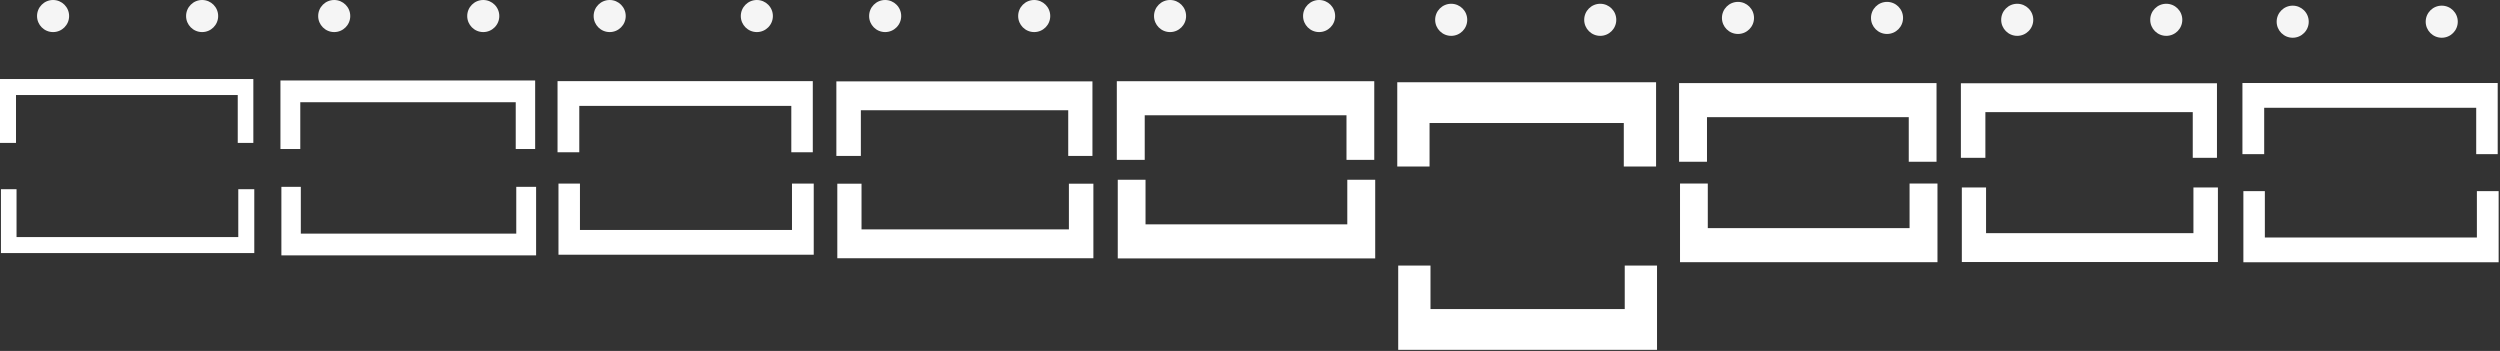 <svg width="1325" height="186" viewBox="0 0 1325 186" fill="none" xmlns="http://www.w3.org/2000/svg">
<rect x="0" y="0" width="1325" height="186" fill="#333333" stroke="none"/>
<path d="M848.127 19C843.433 19 839.627 15.195 839.627 10.5C839.627 5.806 843.433 2 848.127 2C852.822 2 856.627 5.806 856.627 10.5C856.627 15.195 852.822 19 848.127 19Z" fill="white" fill-opacity="0.95"/>
<path d="M769.132 19C764.438 19 760.632 15.195 760.632 10.5C760.632 5.806 764.438 2 769.132 2C773.827 2 777.632 5.806 777.632 10.5C777.632 15.195 773.827 19 769.132 19Z" fill="white" fill-opacity="0.95"/>
<path d="M878.22 185.408L741.05 185.408V140.748H758.16L758.16 163.803L861.11 163.803V140.748H878.22L878.22 185.408Z" fill="white"/>
<path d="M740.55 43.592L877.72 43.592V88.252H860.61V65.197L757.66 65.197V88.252H740.55V43.592Z" fill="white"/>
<path d="M699.127 17C694.432 17 690.627 13.195 690.627 8.5C690.627 3.806 694.432 0 699.127 0C703.821 0 707.627 3.806 707.627 8.5C707.627 13.195 703.821 17 699.127 17Z" fill="white" fill-opacity="0.95"/>
<path d="M620.132 17C615.438 17 611.632 13.195 611.632 8.5C611.632 3.806 615.438 0 620.132 0C624.827 0 628.632 3.806 628.632 8.5C628.632 13.195 624.827 17 620.132 17Z" fill="white" fill-opacity="0.95"/>
<path d="M728.858 136.959L592.413 136.959V95.271H607.13V118.906L714.068 118.906V95.271L728.858 95.271V136.959Z" fill="white"/>
<path d="M591.913 43.042L728.358 43.042V84.729H713.64V61.094L606.703 61.094V84.729H591.913V43.042Z" fill="white"/>
<path d="M1000.12 18C995.43 18 991.625 14.194 991.625 9.5C991.625 4.806 995.43 1 1000.12 1C1004.82 1 1008.62 4.806 1008.62 9.5C1008.62 14.194 1004.82 18 1000.12 18Z" fill="white" fill-opacity="0.95"/>
<path d="M921.13 18C916.436 18 912.63 14.194 912.63 9.5C912.63 4.806 916.436 1 921.13 1C925.825 1 929.63 4.806 929.63 9.5C929.63 14.194 925.825 18 921.13 18Z" fill="white" fill-opacity="0.95"/>
<path d="M1026.86 138.958L890.41 138.958L890.411 97.271L905.128 97.271V120.906L1012.07 120.906V97.271H1026.86V138.958Z" fill="white"/>
<path d="M889.911 44.042L1026.36 44.042V85.729L1011.64 85.729V62.094L904.701 62.094V85.729H889.911V44.042Z" fill="white"/>
<path d="M548.127 17C543.432 17 539.627 13.194 539.627 8.5C539.627 3.806 543.432 2.73145e-05 548.127 2.75197e-05C552.821 2.77249e-05 556.627 3.806 556.627 8.5C556.627 13.194 552.821 17 548.127 17Z" fill="white" fill-opacity="0.95"/>
<path d="M469.133 17C464.438 17 460.633 13.194 460.633 8.5C460.633 3.806 464.438 2.76763e-05 469.133 2.78815e-05C473.827 2.80867e-05 477.633 3.806 477.633 8.5C477.633 13.194 473.827 17 469.133 17Z" fill="white" fill-opacity="0.95"/>
<path d="M579.495 136.871L443.775 136.871V97.359H456.608V121.574L566.518 121.574V97.359H579.495L579.495 136.871Z" fill="white"/>
<path d="M443.275 43.129L578.995 43.129V82.642H566.163L566.163 58.427L456.253 58.427V82.642H443.275V43.129Z" fill="white"/>
<path d="M1148.12 19C1143.43 19 1139.62 15.194 1139.62 10.5C1139.62 5.806 1143.43 2 1148.12 2C1152.82 2 1156.62 5.806 1156.62 10.5C1156.62 15.194 1152.82 19 1148.12 19Z" fill="white" fill-opacity="0.95"/>
<path d="M1069.13 19C1064.44 19 1060.63 15.194 1060.63 10.5C1060.63 5.806 1064.44 2 1069.13 2C1073.82 2 1077.63 5.806 1077.63 10.5C1077.63 15.194 1073.82 19 1069.13 19Z" fill="white" fill-opacity="0.95"/>
<path d="M1175.49 138.871L1039.77 138.871V99.358L1052.61 99.358V123.573L1162.52 123.573V99.358H1175.49V138.871Z" fill="white"/>
<path d="M1039.27 44.129L1174.99 44.129V83.642L1162.16 83.642V59.427L1052.25 59.427L1052.25 83.642H1039.27V44.129Z" fill="white"/>
<path d="M401.127 17C396.432 17 392.627 13.195 392.627 8.5C392.627 3.806 396.432 0 401.127 0C405.821 0 409.627 3.806 409.627 8.5C409.627 13.195 405.821 17 401.127 17Z" fill="white" fill-opacity="0.95"/>
<path d="M323.133 17C318.438 17 314.633 13.195 314.633 8.5C314.633 3.806 318.438 0 323.133 0C327.827 0 331.633 3.806 331.633 8.5C331.633 13.195 327.827 17 323.133 17Z" fill="white" fill-opacity="0.95"/>
<path d="M431.278 135.001L295.993 135.001L295.993 97.301H307.376L307.376 121.879L419.751 121.879V97.301H431.278V135.001Z" fill="white"/>
<path d="M295.493 42.999L430.778 42.999V80.699H419.396L419.396 56.122L307.021 56.122V80.699H295.493V42.999Z" fill="white"/>
<path d="M1294.12 20C1289.43 20 1285.62 16.195 1285.62 11.5C1285.62 6.806 1289.43 3 1294.12 3C1298.82 3 1302.62 6.806 1302.62 11.5C1302.62 16.195 1298.82 20 1294.12 20Z" fill="white" fill-opacity="0.95"/>
<path d="M1215.13 20C1210.44 20 1206.63 16.195 1206.63 11.5C1206.63 6.806 1210.44 3 1215.13 3C1219.82 3 1223.63 6.806 1223.63 11.5C1223.63 16.195 1219.82 20 1215.13 20Z" fill="white" fill-opacity="0.95"/>
<path d="M1324.28 139.001L1188.99 139.001V101.301H1200.37V125.878L1312.75 125.878V101.301H1324.28V139.001Z" fill="white"/>
<path d="M1188.49 43.999L1323.78 43.999V81.699H1312.39V57.122L1200.02 57.122V81.699H1188.49V43.999Z" fill="white"/>
<path d="M256.127 17C251.433 17 247.627 13.195 247.627 8.5C247.627 3.806 251.433 0 256.127 0C260.821 0 264.627 3.806 264.627 8.5C264.627 13.195 260.821 17 256.127 17Z" fill="white" fill-opacity="0.95"/>
<path d="M177.133 17C172.438 17 168.633 13.195 168.633 8.5C168.633 3.806 172.438 0 177.133 0C181.827 0 185.633 3.806 185.633 8.5C185.633 13.195 181.827 17 177.133 17Z" fill="white" fill-opacity="0.95"/>
<path d="M284.133 135.349L149.138 135.349L149.138 99.026H159.433L159.433 123.821L273.62 123.821V99.026H284.133V135.349Z" fill="white"/>
<path d="M148.638 42.652L283.633 42.652V78.974H273.338V54.179L159.15 54.179L159.15 78.974H148.638L148.638 42.652Z" fill="white"/>
<path d="M107.126 17C102.432 17 98.626 13.194 98.626 8.5C98.626 3.806 102.432 3.24775e-06 107.126 3.45295e-06C111.821 3.65815e-06 115.626 3.806 115.626 8.5C115.626 13.194 111.821 17 107.126 17Z" fill="white" fill-opacity="0.95"/>
<path d="M28.132 17C23.438 17 19.632 13.194 19.632 8.5C19.632 3.806 23.438 -2.052e-07 28.132 0C32.826 2.052e-07 36.632 3.806 36.632 8.5C36.632 13.194 32.826 17 28.132 17Z" fill="white" fill-opacity="0.95"/>
<path d="M134.77 134.116L0.5 134.116L0.5 100.258H8.765L8.765 125.633L126.287 125.634L126.287 100.259H134.77L134.77 134.116Z" fill="white"/>
<path d="M4.43987e-06 41.884L134.27 41.884V75.742H126.005V50.367L8.482 50.367L8.482 75.742H0L4.43987e-06 41.884Z" fill="white"/>
</svg>
